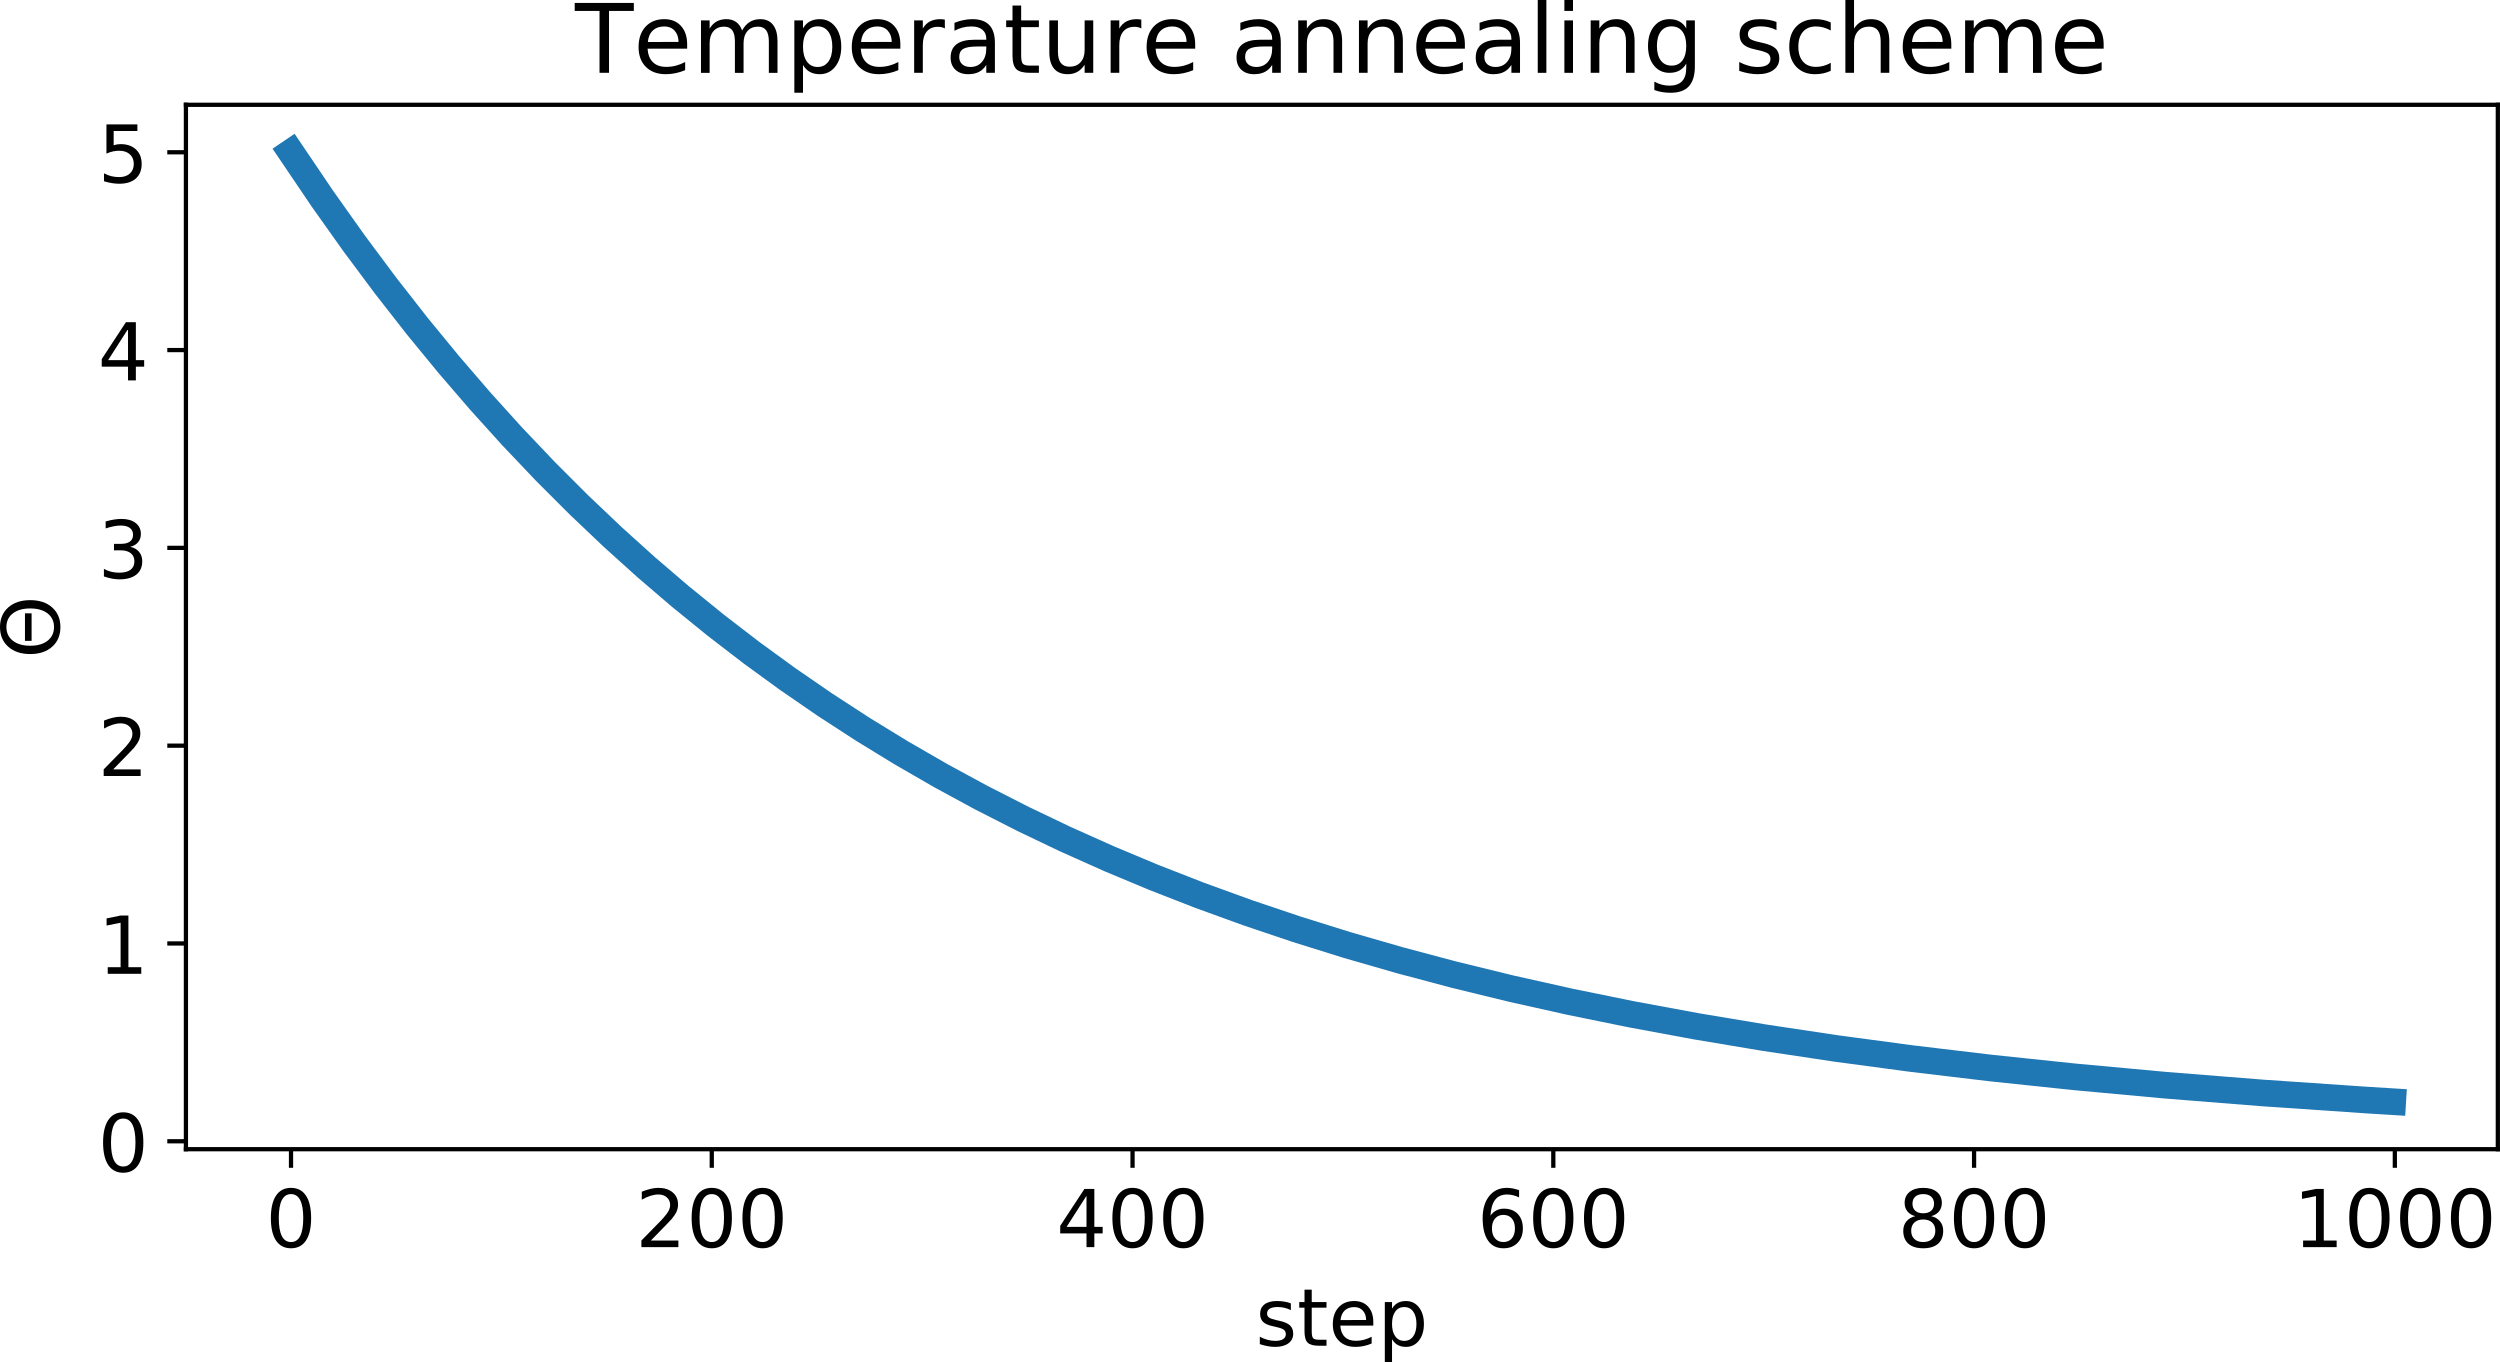 <?xml version="1.0" encoding="UTF-8" standalone="no"?>
<!-- Created with matplotlib (http://matplotlib.org/) -->

<svg
   xmlns:dc="http://purl.org/dc/elements/1.1/"
   xmlns:cc="http://creativecommons.org/ns#"
   xmlns:rdf="http://www.w3.org/1999/02/22-rdf-syntax-ns#"
   xmlns:svg="http://www.w3.org/2000/svg"
   xmlns="http://www.w3.org/2000/svg"
   xmlns:xlink="http://www.w3.org/1999/xlink"
   xmlns:sodipodi="http://sodipodi.sourceforge.net/DTD/sodipodi-0.dtd"
   xmlns:inkscape="http://www.inkscape.org/namespaces/inkscape"
   height="319.789"
   version="1.1"
   viewBox="0 0 469.461 255.832"
   width="586.826"
   id="svg2"
   inkscape:version="0.48.4 r9939"
   sodipodi:docname="temp.svg">
  <rect x="0" y="0" width="469.461" height="255.832" fill="#333333" stroke="none"/>
  <sodipodi:namedview
     pagecolor="#ffffff"
     bordercolor="#666666"
     borderopacity="1"
     objecttolerance="10"
     gridtolerance="10"
     guidetolerance="10"
     inkscape:pageopacity="0"
     inkscape:pageshadow="2"
     inkscape:window-width="1280"
     inkscape:window-height="973"
     id="namedview320"
     showgrid="false"
     fit-margin-top="0"
     fit-margin-left="0"
     fit-margin-right="0"
     fit-margin-bottom="0"
     inkscape:zoom="1.3378909"
     inkscape:cx="205.94822"
     inkscape:cy="95.076489"
     inkscape:window-x="0"
     inkscape:window-y="24"
     inkscape:window-maximized="1"
     inkscape:current-layer="svg2" />
  <defs
     id="defs4"
     style="stroke-linecap:butt;stroke-linejoin:round">
    <style
       type="text/css"
       id="style6">
*{stroke-linecap:butt;stroke-linejoin:round;}
  </style>
  </defs>
  <g
     style="stroke-linecap:butt;stroke-linejoin:round"
     id="patch_1"
     transform="translate(-16.227,-16.203)">
    <path
       inkscape:connector-curvature="0"
       id="path10"
       style="fill:#ffffff;stroke-linecap:butt;stroke-linejoin:round"
       d="M 0,288 504,288 504,0 0,0 z" />
  </g>
  <g
     style="stroke-linecap:butt;stroke-linejoin:round"
     id="axes_1"
     transform="translate(-16.227,-16.203)">
    <g
       style="stroke-linecap:butt;stroke-linejoin:round"
       id="patch_2">
      <path
         inkscape:connector-curvature="0"
         id="path14"
         style="fill:#ffffff;stroke-linecap:butt;stroke-linejoin:round"
         d="m 51.14,232 434.14,0 0,-196.12 -434.14,0 z" />
    </g>
    <g
       style="stroke-linecap:butt;stroke-linejoin:round"
       id="matplotlib.axis_1">
      <g
         style="stroke-linecap:butt;stroke-linejoin:round"
         id="xtick_1">
        <g
           style="stroke-linecap:butt;stroke-linejoin:round"
           id="line2d_1">
          <defs
             id="defs19">
            <path
               inkscape:connector-curvature="0"
               style="stroke:#000000;stroke-width:0.8;stroke-linecap:butt;stroke-linejoin:round"
               id="me2a01dd63f"
               d="M 0,0 0,3.5" />
          </defs>
          <g
             style="stroke-linecap:butt;stroke-linejoin:round"
             id="g22">
            <use
               height="288"
               width="504"
               id="use24"
               y="232"
               xlink:href="#me2a01dd63f"
               x="70.874"
               style="stroke:#000000;stroke-width:0.8;stroke-linecap:butt;stroke-linejoin:round" />
          </g>
        </g>
        <g
           style="stroke-linecap:butt;stroke-linejoin:round"
           id="text_1">
          <!-- 0 -->
          <defs
             id="defs27">
            <path
               style="stroke-linecap:butt;stroke-linejoin:round"
               inkscape:connector-curvature="0"
               id="DejaVuSans-30"
               d="m 31.781,66.406 q -7.609,0 -11.453,-7.5 Q 16.5,51.422 16.5,36.375 q 0,-14.984 3.828,-22.484 3.844,-7.5 11.453,-7.5 7.672,0 11.5,7.5 3.844,7.5 3.844,22.484 0,15.047 -3.844,22.531 -3.828,7.5 -11.5,7.5 z m 0,7.812 q 12.266,0 18.734,-9.703 6.469,-9.688 6.469,-28.141 0,-18.406 -6.469,-28.109 -6.469,-9.688 -18.734,-9.688 -12.25,0 -18.719,9.688 Q 6.594,17.969 6.594,36.375 q 0,18.453 6.469,28.141 6.469,9.703 18.719,9.703 z" />
          </defs>
          <g
             style="stroke-linecap:butt;stroke-linejoin:round"
             id="g30"
             transform="matrix(0.15,0,0,-0.15,66.102,250.398)">
            <use
               height="288"
               width="504"
               y="0"
               x="0"
               style="stroke-linecap:butt;stroke-linejoin:round"
               id="use32"
               xlink:href="#DejaVuSans-30" />
          </g>
        </g>
      </g>
      <g
         style="stroke-linecap:butt;stroke-linejoin:round"
         id="xtick_2">
        <g
           style="stroke-linecap:butt;stroke-linejoin:round"
           id="line2d_2">
          <g
             style="stroke-linecap:butt;stroke-linejoin:round"
             id="g36">
            <use
               height="288"
               width="504"
               id="use38"
               y="232"
               xlink:href="#me2a01dd63f"
               x="149.887"
               style="stroke:#000000;stroke-width:0.8;stroke-linecap:butt;stroke-linejoin:round" />
          </g>
        </g>
        <g
           style="stroke-linecap:butt;stroke-linejoin:round"
           id="text_2">
          <!-- 200 -->
          <defs
             id="defs41">
            <path
               style="stroke-linecap:butt;stroke-linejoin:round"
               inkscape:connector-curvature="0"
               id="DejaVuSans-32"
               d="m 19.188,8.297 34.422,0 0,-8.297 -46.281,0 0,8.297 q 5.609,5.812 15.297,15.594 9.703,9.797 12.188,12.641 4.734,5.312 6.609,9 1.891,3.688 1.891,7.25 0,5.812 -4.078,9.469 -4.078,3.672 -10.625,3.672 -4.641,0 -9.797,-1.609 -5.141,-1.609 -11,-4.891 l 0,9.969 Q 13.766,71.781 18.938,73 q 5.188,1.219 9.484,1.219 11.328,0 18.062,-5.672 6.734,-5.656 6.734,-15.125 0,-4.5 -1.688,-8.531 Q 49.859,40.875 45.406,35.406 44.188,33.984 37.641,27.219 31.109,20.453 19.188,8.297 z" />
          </defs>
          <g
             style="stroke-linecap:butt;stroke-linejoin:round"
             id="g44"
             transform="matrix(0.15,0,0,-0.15,135.572,250.398)">
            <use
               height="288"
               width="504"
               y="0"
               x="0"
               style="stroke-linecap:butt;stroke-linejoin:round"
               id="use46"
               xlink:href="#DejaVuSans-32" />
            <use
               height="288"
               width="504"
               y="0"
               style="stroke-linecap:butt;stroke-linejoin:round"
               id="use48"
               xlink:href="#DejaVuSans-30"
               x="63.623" />
            <use
               height="288"
               width="504"
               y="0"
               style="stroke-linecap:butt;stroke-linejoin:round"
               id="use50"
               xlink:href="#DejaVuSans-30"
               x="127.246" />
          </g>
        </g>
      </g>
      <g
         style="stroke-linecap:butt;stroke-linejoin:round"
         id="xtick_3">
        <g
           style="stroke-linecap:butt;stroke-linejoin:round"
           id="line2d_3">
          <g
             style="stroke-linecap:butt;stroke-linejoin:round"
             id="g54">
            <use
               height="288"
               width="504"
               id="use56"
               y="232"
               xlink:href="#me2a01dd63f"
               x="228.901"
               style="stroke:#000000;stroke-width:0.8;stroke-linecap:butt;stroke-linejoin:round" />
          </g>
        </g>
        <g
           style="stroke-linecap:butt;stroke-linejoin:round"
           id="text_3">
          <!-- 400 -->
          <defs
             id="defs59">
            <path
               style="stroke-linecap:butt;stroke-linejoin:round"
               inkscape:connector-curvature="0"
               id="DejaVuSans-34"
               d="m 37.797,64.312 -24.906,-38.922 24.906,0 z m -2.594,8.594 12.406,0 0,-47.516 10.406,0 0,-8.203 -10.406,0 0,-17.188 -9.812,0 0,17.188 -32.906,0 0,9.516 z" />
          </defs>
          <g
             style="stroke-linecap:butt;stroke-linejoin:round"
             id="g62"
             transform="matrix(0.15,0,0,-0.15,214.585,250.398)">
            <use
               height="288"
               width="504"
               y="0"
               x="0"
               style="stroke-linecap:butt;stroke-linejoin:round"
               id="use64"
               xlink:href="#DejaVuSans-34" />
            <use
               height="288"
               width="504"
               y="0"
               style="stroke-linecap:butt;stroke-linejoin:round"
               id="use66"
               xlink:href="#DejaVuSans-30"
               x="63.623" />
            <use
               height="288"
               width="504"
               y="0"
               style="stroke-linecap:butt;stroke-linejoin:round"
               id="use68"
               xlink:href="#DejaVuSans-30"
               x="127.246" />
          </g>
        </g>
      </g>
      <g
         style="stroke-linecap:butt;stroke-linejoin:round"
         id="xtick_4">
        <g
           style="stroke-linecap:butt;stroke-linejoin:round"
           id="line2d_4">
          <g
             style="stroke-linecap:butt;stroke-linejoin:round"
             id="g72">
            <use
               height="288"
               width="504"
               id="use74"
               y="232"
               xlink:href="#me2a01dd63f"
               x="307.914"
               style="stroke:#000000;stroke-width:0.8;stroke-linecap:butt;stroke-linejoin:round" />
          </g>
        </g>
        <g
           style="stroke-linecap:butt;stroke-linejoin:round"
           id="text_4">
          <!-- 600 -->
          <defs
             id="defs77">
            <path
               style="stroke-linecap:butt;stroke-linejoin:round"
               inkscape:connector-curvature="0"
               id="DejaVuSans-36"
               d="m 33.016,40.375 q -6.641,0 -10.531,-4.547 -3.875,-4.531 -3.875,-12.438 0,-7.859 3.875,-12.438 3.891,-4.562 10.531,-4.562 6.641,0 10.516,4.562 3.875,4.578 3.875,12.438 0,7.906 -3.875,12.438 Q 39.656,40.375 33.016,40.375 z m 19.578,30.922 0,-8.984 q -3.719,1.75 -7.5,2.672 -3.781,0.938 -7.5,0.938 -9.766,0 -14.922,-6.594 -5.141,-6.594 -5.875,-19.922 2.875,4.25 7.219,6.516 4.359,2.266 9.578,2.266 10.984,0 17.359,-6.672 6.375,-6.656 6.375,-18.125 0,-11.234 -6.641,-18.031 -6.641,-6.781 -17.672,-6.781 -12.656,0 -19.344,9.688 -6.688,9.703 -6.688,28.109 0,17.281 8.203,27.562 8.203,10.281 22.016,10.281 3.719,0 7.5,-0.734 3.781,-0.734 7.891,-2.188 z" />
          </defs>
          <g
             style="stroke-linecap:butt;stroke-linejoin:round"
             id="g80"
             transform="matrix(0.15,0,0,-0.15,293.599,250.398)">
            <use
               height="288"
               width="504"
               y="0"
               x="0"
               style="stroke-linecap:butt;stroke-linejoin:round"
               id="use82"
               xlink:href="#DejaVuSans-36" />
            <use
               height="288"
               width="504"
               y="0"
               style="stroke-linecap:butt;stroke-linejoin:round"
               id="use84"
               xlink:href="#DejaVuSans-30"
               x="63.623" />
            <use
               height="288"
               width="504"
               y="0"
               style="stroke-linecap:butt;stroke-linejoin:round"
               id="use86"
               xlink:href="#DejaVuSans-30"
               x="127.246" />
          </g>
        </g>
      </g>
      <g
         style="stroke-linecap:butt;stroke-linejoin:round"
         id="xtick_5">
        <g
           style="stroke-linecap:butt;stroke-linejoin:round"
           id="line2d_5">
          <g
             style="stroke-linecap:butt;stroke-linejoin:round"
             id="g90">
            <use
               height="288"
               width="504"
               id="use92"
               y="232"
               xlink:href="#me2a01dd63f"
               x="386.928"
               style="stroke:#000000;stroke-width:0.8;stroke-linecap:butt;stroke-linejoin:round" />
          </g>
        </g>
        <g
           style="stroke-linecap:butt;stroke-linejoin:round"
           id="text_5">
          <!-- 800 -->
          <defs
             id="defs95">
            <path
               style="stroke-linecap:butt;stroke-linejoin:round"
               inkscape:connector-curvature="0"
               id="DejaVuSans-38"
               d="m 31.781,34.625 q -7.031,0 -11.062,-3.766 -4.016,-3.766 -4.016,-10.344 0,-6.594 4.016,-10.359 4.031,-3.766 11.062,-3.766 7.031,0 11.078,3.781 4.062,3.797 4.062,10.344 0,6.578 -4.031,10.344 Q 38.875,34.625 31.781,34.625 z m -9.859,4.188 Q 15.578,40.375 12.031,44.719 8.5,49.078 8.5,55.328 q 0,8.734 6.219,13.812 6.234,5.078 17.062,5.078 10.891,0 17.094,-5.078 6.203,-5.078 6.203,-13.812 0,-6.25 -3.547,-10.609 Q 48,40.375 41.703,38.812 q 7.125,-1.656 11.094,-6.5 3.984,-4.828 3.984,-11.797 0,-10.609 -6.469,-16.281 -6.469,-5.656 -18.531,-5.656 -12.047,0 -18.531,5.656 -6.469,5.672 -6.469,16.281 0,6.969 4,11.797 4.016,4.844 11.141,6.5 z M 18.312,54.391 q 0,-5.656 3.531,-8.828 3.547,-3.172 9.938,-3.172 6.359,0 9.938,3.172 3.594,3.172 3.594,8.828 0,5.672 -3.594,8.844 -3.578,3.172 -9.938,3.172 -6.391,0 -9.938,-3.172 Q 18.312,60.062 18.312,54.391 z" />
          </defs>
          <g
             style="stroke-linecap:butt;stroke-linejoin:round"
             id="g98"
             transform="matrix(0.15,0,0,-0.15,372.612,250.398)">
            <use
               height="288"
               width="504"
               y="0"
               x="0"
               style="stroke-linecap:butt;stroke-linejoin:round"
               id="use100"
               xlink:href="#DejaVuSans-38" />
            <use
               height="288"
               width="504"
               y="0"
               style="stroke-linecap:butt;stroke-linejoin:round"
               id="use102"
               xlink:href="#DejaVuSans-30"
               x="63.623" />
            <use
               height="288"
               width="504"
               y="0"
               style="stroke-linecap:butt;stroke-linejoin:round"
               id="use104"
               xlink:href="#DejaVuSans-30"
               x="127.246" />
          </g>
        </g>
      </g>
      <g
         style="stroke-linecap:butt;stroke-linejoin:round"
         id="xtick_6">
        <g
           style="stroke-linecap:butt;stroke-linejoin:round"
           id="line2d_6">
          <g
             style="stroke-linecap:butt;stroke-linejoin:round"
             id="g108">
            <use
               height="288"
               width="504"
               id="use110"
               y="232"
               xlink:href="#me2a01dd63f"
               x="465.941"
               style="stroke:#000000;stroke-width:0.8;stroke-linecap:butt;stroke-linejoin:round" />
          </g>
        </g>
        <g
           style="stroke-linecap:butt;stroke-linejoin:round"
           id="text_6">
          <!-- 1000 -->
          <defs
             id="defs113">
            <path
               style="stroke-linecap:butt;stroke-linejoin:round"
               inkscape:connector-curvature="0"
               id="DejaVuSans-31"
               d="m 12.406,8.297 16.109,0 0,55.625 -17.531,-3.516 0,8.984 17.438,3.516 9.859,0 0,-64.609 16.109,0 0,-8.297 -41.984,0 z" />
          </defs>
          <g
             style="stroke-linecap:butt;stroke-linejoin:round"
             id="g116"
             transform="matrix(0.15,0,0,-0.15,446.854,250.398)">
            <use
               height="288"
               width="504"
               y="0"
               x="0"
               style="stroke-linecap:butt;stroke-linejoin:round"
               id="use118"
               xlink:href="#DejaVuSans-31" />
            <use
               height="288"
               width="504"
               y="0"
               style="stroke-linecap:butt;stroke-linejoin:round"
               id="use120"
               xlink:href="#DejaVuSans-30"
               x="63.623" />
            <use
               height="288"
               width="504"
               y="0"
               style="stroke-linecap:butt;stroke-linejoin:round"
               id="use122"
               xlink:href="#DejaVuSans-30"
               x="127.246" />
            <use
               height="288"
               width="504"
               y="0"
               style="stroke-linecap:butt;stroke-linejoin:round"
               id="use124"
               xlink:href="#DejaVuSans-30"
               x="190.869" />
          </g>
        </g>
      </g>
      <g
         style="stroke-linecap:butt;stroke-linejoin:round"
         id="text_7">
        <!-- step -->
        <defs
           id="defs127">
          <path
             style="stroke-linecap:butt;stroke-linejoin:round"
             inkscape:connector-curvature="0"
             id="DejaVuSans-73"
             d="m 44.281,53.078 0,-8.5 Q 40.484,46.531 36.375,47.5 q -4.094,0.984 -8.5,0.984 -6.688,0 -10.031,-2.047 Q 14.5,44.391 14.5,40.281 q 0,-3.125 2.391,-4.906 2.391,-1.781 9.625,-3.391 l 3.078,-0.688 Q 39.156,29.25 43.188,25.516 47.219,21.781 47.219,15.094 q 0,-7.625 -6.031,-12.078 -6.031,-4.438 -16.578,-4.438 -4.391,0 -9.156,0.859 Q 10.688,0.297 5.422,2 l 0,9.281 q 4.984,-2.594 9.812,-3.891 4.828,-1.281 9.578,-1.281 6.344,0 9.75,2.172 3.422,2.172 3.422,6.125 0,3.656 -2.469,5.609 -2.453,1.953 -10.812,3.766 l -3.125,0.734 q -8.344,1.75 -12.062,5.391 -3.703,3.641 -3.703,9.984 0,7.719 5.469,11.906 Q 16.75,56 26.812,56 q 4.969,0 9.359,-0.734 4.406,-0.719 8.109,-2.188 z" />
          <path
             style="stroke-linecap:butt;stroke-linejoin:round"
             inkscape:connector-curvature="0"
             id="DejaVuSans-74"
             d="m 18.312,70.219 0,-15.531 18.5,0 0,-6.984 -18.5,0 0,-29.688 q 0,-6.688 1.828,-8.594 1.828,-1.906 7.453,-1.906 l 9.219,0 L 36.812,0 27.594,0 Q 17.188,0 13.234,3.875 9.281,7.766 9.281,18.016 l 0,29.688 -6.594,0 0,6.984 6.594,0 0,15.531 z" />
          <path
             style="stroke-linecap:butt;stroke-linejoin:round"
             inkscape:connector-curvature="0"
             id="DejaVuSans-65"
             d="m 56.203,29.594 0,-4.391 -41.312,0 q 0.594,-9.281 5.594,-14.141 5,-4.859 13.938,-4.859 5.172,0 10.031,1.266 4.859,1.266 9.656,3.812 l 0,-8.5 q -4.844,-2.047 -9.922,-3.125 -5.078,-1.078 -10.297,-1.078 -13.094,0 -20.734,7.609 -7.641,7.625 -7.641,20.625 0,13.422 7.25,21.297 Q 20.016,56 32.328,56 q 11.031,0 17.453,-7.109 6.422,-7.094 6.422,-19.297 z m -8.984,2.641 q -0.094,7.359 -4.125,11.75 -4.031,4.406 -10.672,4.406 -7.516,0 -12.031,-4.25 -4.516,-4.25 -5.203,-11.969 z" />
          <path
             style="stroke-linecap:butt;stroke-linejoin:round"
             inkscape:connector-curvature="0"
             id="DejaVuSans-70"
             d="m 18.109,8.203 0,-29 -9.031,0 0,75.484 9.031,0 0,-8.297 q 2.844,4.875 7.156,7.234 Q 29.594,56 35.594,56 q 9.969,0 16.188,-7.906 6.234,-7.906 6.234,-20.797 0,-12.891 -6.234,-20.812 -6.219,-7.906 -16.188,-7.906 -6,0 -10.328,2.375 -4.312,2.375 -7.156,7.25 z M 48.688,27.297 q 0,9.906 -4.078,15.547 -4.078,5.641 -11.203,5.641 -7.141,0 -11.219,-5.641 -4.078,-5.641 -4.078,-15.547 0,-9.906 4.078,-15.547 4.078,-5.641 11.219,-5.641 7.125,0 11.203,5.641 4.078,5.641 4.078,15.547 z" />
        </defs>
        <g
           style="stroke-linecap:butt;stroke-linejoin:round"
           id="g133"
           transform="matrix(0.15,0,0,-0.15,251.987,268.915)">
          <use
             height="288"
             width="504"
             y="0"
             x="0"
             style="stroke-linecap:butt;stroke-linejoin:round"
             id="use135"
             xlink:href="#DejaVuSans-73" />
          <use
             height="288"
             width="504"
             y="0"
             style="stroke-linecap:butt;stroke-linejoin:round"
             id="use137"
             xlink:href="#DejaVuSans-74"
             x="52.1" />
          <use
             height="288"
             width="504"
             y="0"
             style="stroke-linecap:butt;stroke-linejoin:round"
             id="use139"
             xlink:href="#DejaVuSans-65"
             x="91.309" />
          <use
             height="288"
             width="504"
             y="0"
             style="stroke-linecap:butt;stroke-linejoin:round"
             id="use141"
             xlink:href="#DejaVuSans-70"
             x="152.832" />
        </g>
      </g>
    </g>
    <g
       style="stroke-linecap:butt;stroke-linejoin:round"
       id="matplotlib.axis_2">
      <g
         style="stroke-linecap:butt;stroke-linejoin:round"
         id="ytick_1">
        <g
           style="stroke-linecap:butt;stroke-linejoin:round"
           id="line2d_7">
          <defs
             id="defs146">
            <path
               inkscape:connector-curvature="0"
               style="stroke:#000000;stroke-width:0.8;stroke-linecap:butt;stroke-linejoin:round"
               id="m0bc41f3027"
               d="M 0,0 -3.5,0" />
          </defs>
          <g
             style="stroke-linecap:butt;stroke-linejoin:round"
             id="g149">
            <use
               height="288"
               width="504"
               id="use151"
               y="230.514"
               xlink:href="#m0bc41f3027"
               x="51.14"
               style="stroke:#000000;stroke-width:0.8;stroke-linecap:butt;stroke-linejoin:round" />
          </g>
        </g>
        <g
           style="stroke-linecap:butt;stroke-linejoin:round"
           id="text_8">
          <!-- 0 -->
          <g
             style="stroke-linecap:butt;stroke-linejoin:round"
             id="g154"
             transform="matrix(0.15,0,0,-0.15,34.596,236.213)">
            <use
               height="288"
               width="504"
               y="0"
               x="0"
               style="stroke-linecap:butt;stroke-linejoin:round"
               id="use156"
               xlink:href="#DejaVuSans-30" />
          </g>
        </g>
      </g>
      <g
         style="stroke-linecap:butt;stroke-linejoin:round"
         id="ytick_2">
        <g
           style="stroke-linecap:butt;stroke-linejoin:round"
           id="line2d_8">
          <g
             style="stroke-linecap:butt;stroke-linejoin:round"
             id="g160">
            <use
               height="288"
               width="504"
               id="use162"
               y="193.37"
               xlink:href="#m0bc41f3027"
               x="51.14"
               style="stroke:#000000;stroke-width:0.8;stroke-linecap:butt;stroke-linejoin:round" />
          </g>
        </g>
        <g
           style="stroke-linecap:butt;stroke-linejoin:round"
           id="text_9">
          <!-- 1 -->
          <g
             style="stroke-linecap:butt;stroke-linejoin:round"
             id="g165"
             transform="matrix(0.15,0,0,-0.15,34.596,199.069)">
            <use
               height="288"
               width="504"
               y="0"
               x="0"
               style="stroke-linecap:butt;stroke-linejoin:round"
               id="use167"
               xlink:href="#DejaVuSans-31" />
          </g>
        </g>
      </g>
      <g
         style="stroke-linecap:butt;stroke-linejoin:round"
         id="ytick_3">
        <g
           style="stroke-linecap:butt;stroke-linejoin:round"
           id="line2d_9">
          <g
             style="stroke-linecap:butt;stroke-linejoin:round"
             id="g171">
            <use
               height="288"
               width="504"
               id="use173"
               y="156.226"
               xlink:href="#m0bc41f3027"
               x="51.14"
               style="stroke:#000000;stroke-width:0.8;stroke-linecap:butt;stroke-linejoin:round" />
          </g>
        </g>
        <g
           style="stroke-linecap:butt;stroke-linejoin:round"
           id="text_10">
          <!-- 2 -->
          <g
             style="stroke-linecap:butt;stroke-linejoin:round"
             id="g176"
             transform="matrix(0.15,0,0,-0.15,34.596,161.925)">
            <use
               height="288"
               width="504"
               y="0"
               x="0"
               style="stroke-linecap:butt;stroke-linejoin:round"
               id="use178"
               xlink:href="#DejaVuSans-32" />
          </g>
        </g>
      </g>
      <g
         style="stroke-linecap:butt;stroke-linejoin:round"
         id="ytick_4">
        <g
           style="stroke-linecap:butt;stroke-linejoin:round"
           id="line2d_10">
          <g
             style="stroke-linecap:butt;stroke-linejoin:round"
             id="g182">
            <use
               height="288"
               width="504"
               id="use184"
               y="119.082"
               xlink:href="#m0bc41f3027"
               x="51.14"
               style="stroke:#000000;stroke-width:0.8;stroke-linecap:butt;stroke-linejoin:round" />
          </g>
        </g>
        <g
           style="stroke-linecap:butt;stroke-linejoin:round"
           id="text_11">
          <!-- 3 -->
          <defs
             id="defs187">
            <path
               style="stroke-linecap:butt;stroke-linejoin:round"
               inkscape:connector-curvature="0"
               id="DejaVuSans-33"
               d="M 40.578,39.312 Q 47.656,37.797 51.625,33 q 3.984,-4.781 3.984,-11.812 0,-10.781 -7.422,-16.703 -7.422,-5.906 -21.094,-5.906 -4.578,0 -9.438,0.906 -4.859,0.906 -10.031,2.719 l 0,9.516 q 4.094,-2.391 8.969,-3.609 4.891,-1.219 10.219,-1.219 9.266,0 14.125,3.656 4.859,3.656 4.859,10.641 0,6.453 -4.516,10.078 -4.516,3.641 -12.562,3.641 l -8.5,0 0,8.109 8.891,0 q 7.266,0 11.125,2.906 3.859,2.906 3.859,8.375 0,5.609 -3.984,8.609 -3.969,3.016 -11.391,3.016 -4.062,0 -8.703,-0.891 Q 15.375,64.156 9.812,62.312 l 0,8.781 q 5.625,1.562 10.531,2.344 4.906,0.781 9.25,0.781 11.234,0 17.766,-5.109 6.547,-5.094 6.547,-13.781 0,-6.062 -3.469,-10.234 -3.469,-4.172 -9.859,-5.781 z" />
          </defs>
          <g
             style="stroke-linecap:butt;stroke-linejoin:round"
             id="g190"
             transform="matrix(0.15,0,0,-0.15,34.596,124.781)">
            <use
               height="288"
               width="504"
               y="0"
               x="0"
               style="stroke-linecap:butt;stroke-linejoin:round"
               id="use192"
               xlink:href="#DejaVuSans-33" />
          </g>
        </g>
      </g>
      <g
         style="stroke-linecap:butt;stroke-linejoin:round"
         id="ytick_5">
        <g
           style="stroke-linecap:butt;stroke-linejoin:round"
           id="line2d_11">
          <g
             style="stroke-linecap:butt;stroke-linejoin:round"
             id="g196">
            <use
               height="288"
               width="504"
               id="use198"
               y="81.938"
               xlink:href="#m0bc41f3027"
               x="51.14"
               style="stroke:#000000;stroke-width:0.8;stroke-linecap:butt;stroke-linejoin:round" />
          </g>
        </g>
        <g
           style="stroke-linecap:butt;stroke-linejoin:round"
           id="text_12">
          <!-- 4 -->
          <g
             style="stroke-linecap:butt;stroke-linejoin:round"
             id="g201"
             transform="matrix(0.15,0,0,-0.15,34.596,87.637)">
            <use
               height="288"
               width="504"
               y="0"
               x="0"
               style="stroke-linecap:butt;stroke-linejoin:round"
               id="use203"
               xlink:href="#DejaVuSans-34" />
          </g>
        </g>
      </g>
      <g
         style="stroke-linecap:butt;stroke-linejoin:round"
         id="ytick_6">
        <g
           style="stroke-linecap:butt;stroke-linejoin:round"
           id="line2d_12">
          <g
             style="stroke-linecap:butt;stroke-linejoin:round"
             id="g207">
            <use
               height="288"
               width="504"
               id="use209"
               y="44.795"
               xlink:href="#m0bc41f3027"
               x="51.14"
               style="stroke:#000000;stroke-width:0.8;stroke-linecap:butt;stroke-linejoin:round" />
          </g>
        </g>
        <g
           style="stroke-linecap:butt;stroke-linejoin:round"
           id="text_13">
          <!-- 5 -->
          <defs
             id="defs212">
            <path
               style="stroke-linecap:butt;stroke-linejoin:round"
               inkscape:connector-curvature="0"
               id="DejaVuSans-35"
               d="m 10.797,72.906 38.719,0 0,-8.312 -29.688,0 0,-17.859 q 2.141,0.734 4.281,1.094 2.156,0.359 4.312,0.359 Q 40.625,48.188 47.75,41.5 54.891,34.812 54.891,23.391 54.891,11.625 47.562,5.094 40.234,-1.422 26.906,-1.422 q -4.594,0 -9.359,0.781 -4.75,0.781 -9.828,2.344 l 0,9.922 q 4.391,-2.391 9.078,-3.562 4.688,-1.172 9.906,-1.172 8.453,0 13.375,4.438 4.938,4.438 4.938,12.062 0,7.609 -4.938,12.047 -4.922,4.453 -13.375,4.453 -3.953,0 -7.891,-0.875 -3.922,-0.875 -8.016,-2.734 z" />
          </defs>
          <g
             style="stroke-linecap:butt;stroke-linejoin:round"
             id="g215"
             transform="matrix(0.15,0,0,-0.15,34.596,50.493)">
            <use
               height="288"
               width="504"
               y="0"
               x="0"
               style="stroke-linecap:butt;stroke-linejoin:round"
               id="use217"
               xlink:href="#DejaVuSans-35" />
          </g>
        </g>
      </g>
      <g
         style="stroke-linecap:butt;stroke-linejoin:round"
         id="text_14">
        <!-- $\Theta$ -->
        <defs
           id="defs220">
          <path
             style="stroke-linecap:butt;stroke-linejoin:round"
             inkscape:connector-curvature="0"
             id="DejaVuSans-398"
             d="m 22.125,42.969 34.469,0 0,-8.297 -34.469,0 z m 17.281,23.25 q -10.75,0 -17.047,-8.016 -6.344,-8 -6.344,-21.828 0,-13.766 6.312,-21.781 6.328,-8 17.078,-8 10.734,0 17.047,8 6.25,8.016 6.25,21.781 0,13.828 -6.25,21.828 -6.312,8.016 -17.047,8.016 z m 0,8 q 15.328,0 24.5,-10.281 9.188,-10.281 9.188,-27.562 0,-17.234 -9.172,-27.484 -9.188,-10.312 -24.516,-10.312 -15.375,0 -24.562,10.266 -9.234,10.25 -9.234,27.531 0,17.281 9.234,27.594 9.188,10.25 24.562,10.25 z" />
        </defs>
        <g
           style="stroke-linecap:butt;stroke-linejoin:round"
           id="g223"
           transform="matrix(0,-0.15,-0.15,0,27.477,139.865)">
          <use
             height="288"
             width="504"
             y="0"
             x="0"
             style="stroke-linecap:butt;stroke-linejoin:round"
             id="use225"
             xlink:href="#DejaVuSans-398"
             transform="translate(0,0.781)" />
        </g>
      </g>
    </g>
    <g
       style="stroke-linecap:butt;stroke-linejoin:round"
       id="line2d_13">
      <path
         inkscape:connector-curvature="0"
         id="path228"
         style="fill:none;stroke:#1f77b4;stroke-width:5;stroke-linecap:square;stroke-linejoin:round"
         d="m 70.874,44.795 5.926,8.763 5.926,8.349 5.926,7.955 5.926,7.58 5.926,7.222 5.926,6.882 5.926,6.557 6.321,6.653 6.321,6.319 6.321,6.002 6.321,5.7 6.321,5.414 6.716,5.454 6.716,5.163 6.716,4.888 7.111,4.892 7.111,4.616 7.111,4.356 7.506,4.332 7.506,4.075 7.901,4.028 7.901,3.777 8.296,3.712 8.296,3.469 8.691,3.391 9.087,3.298 9.087,3.062 9.482,2.962 9.877,2.852 10.272,2.732 10.667,2.605 11.062,2.472 11.457,2.336 12.247,2.267 12.642,2.114 13.432,2.02 14.222,1.911 15.013,1.79 15.803,1.662 16.988,1.563 18.173,1.449 19.753,1.35 4.741,0.293 0,0"
         clip-path="url(#p65e3a4d605)" />
    </g>
    <g
       style="stroke-linecap:butt;stroke-linejoin:round"
       id="patch_3">
      <path
         inkscape:connector-curvature="0"
         id="path231"
         style="fill:none;stroke:#000000;stroke-width:0.8;stroke-linecap:square;stroke-linejoin:miter"
         d="m 51.14,232 0,-196.12" />
    </g>
    <g
       style="stroke-linecap:butt;stroke-linejoin:round"
       id="patch_4">
      <path
         inkscape:connector-curvature="0"
         id="path234"
         style="fill:none;stroke:#000000;stroke-width:0.8;stroke-linecap:square;stroke-linejoin:miter"
         d="m 485.28,232 0,-196.12" />
    </g>
    <g
       style="stroke-linecap:butt;stroke-linejoin:round"
       id="patch_5">
      <path
         inkscape:connector-curvature="0"
         id="path237"
         style="fill:none;stroke:#000000;stroke-width:0.8;stroke-linecap:square;stroke-linejoin:miter"
         d="m 51.14,232 434.14,0" />
    </g>
    <g
       style="stroke-linecap:butt;stroke-linejoin:round"
       id="patch_6">
      <path
         inkscape:connector-curvature="0"
         id="path240"
         style="fill:none;stroke:#000000;stroke-width:0.8;stroke-linecap:square;stroke-linejoin:miter"
         d="m 51.14,35.88 434.14,0" />
    </g>
    <g
       style="stroke-linecap:butt;stroke-linejoin:round"
       id="text_15">
      <!-- Temperature annealing scheme -->
      <defs
         id="defs243">
        <path
           style="stroke-linecap:butt;stroke-linejoin:round"
           inkscape:connector-curvature="0"
           id="DejaVuSans-54"
           d="m -0.297,72.906 61.672,0 0,-8.312 -25.875,0 L 35.5,0 l -9.906,0 0,64.594 -25.891,0 z" />
        <path
           style="stroke-linecap:butt;stroke-linejoin:round"
           inkscape:connector-curvature="0"
           id="DejaVuSans-6d"
           d="M 52,44.188 Q 55.375,50.25 60.062,53.125 64.75,56 71.094,56 q 8.547,0 13.188,-5.984 4.641,-5.969 4.641,-17 l 0,-33.016 -9.031,0 0,32.719 q 0,7.859 -2.797,11.656 -2.781,3.812 -8.484,3.812 -6.984,0 -11.047,-4.641 -4.047,-4.625 -4.047,-12.641 l 0,-30.906 -9.031,0 0,32.719 q 0,7.906 -2.781,11.688 -2.781,3.781 -8.594,3.781 -6.891,0 -10.953,-4.656 -4.047,-4.656 -4.047,-12.625 l 0,-30.906 -9.031,0 0,54.688 9.031,0 0,-8.5 q 3.078,5.031 7.375,7.422 Q 29.781,56 35.688,56 41.656,56 45.828,52.969 50,49.953 52,44.188 z" />
        <path
           style="stroke-linecap:butt;stroke-linejoin:round"
           inkscape:connector-curvature="0"
           id="DejaVuSans-72"
           d="m 41.109,46.297 q -1.516,0.875 -3.297,1.281 Q 36.031,48 33.891,48 26.266,48 22.188,43.047 18.109,38.094 18.109,28.812 l 0,-28.812 -9.031,0 0,54.688 9.031,0 0,-8.5 q 2.844,4.984 7.375,7.391 Q 30.031,56 36.531,56 q 0.922,0 2.047,-0.125 1.125,-0.109 2.484,-0.359 z" />
        <path
           style="stroke-linecap:butt;stroke-linejoin:round"
           inkscape:connector-curvature="0"
           id="DejaVuSans-61"
           d="m 34.281,27.484 q -10.891,0 -15.094,-2.484 -4.203,-2.484 -4.203,-8.5 0,-4.781 3.156,-7.594 3.156,-2.797 8.562,-2.797 7.484,0 12,5.297 4.516,5.297 4.516,14.078 l 0,2 z m 17.922,3.719 0,-31.203 -8.984,0 0,8.297 q -3.078,-4.969 -7.672,-7.344 -4.594,-2.375 -11.234,-2.375 -8.391,0 -13.359,4.719 Q 6,8.016 6,15.922 q 0,9.219 6.172,13.906 6.188,4.688 18.438,4.688 l 12.609,0 0,0.891 q 0,6.203 -4.078,9.594 -4.078,3.391 -11.453,3.391 -4.688,0 -9.141,-1.125 -4.438,-1.125 -8.531,-3.375 l 0,8.312 q 4.922,1.906 9.562,2.844 Q 24.219,56 28.609,56 q 11.875,0 17.734,-6.156 5.859,-6.141 5.859,-18.641 z" />
        <path
           style="stroke-linecap:butt;stroke-linejoin:round"
           inkscape:connector-curvature="0"
           id="DejaVuSans-75"
           d="m 8.5,21.578 0,33.109 8.984,0 0,-32.766 q 0,-7.766 3.016,-11.656 3.031,-3.875 9.094,-3.875 7.266,0 11.484,4.641 4.234,4.641 4.234,12.656 l 0,31 8.984,0 0,-54.688 -8.984,0 0,8.406 Q 42.047,3.422 37.719,1 33.406,-1.422 27.688,-1.422 18.266,-1.422 13.375,4.438 8.5,10.297 8.5,21.578 z M 31.109,56 z" />
        <path
           style="stroke-linecap:butt;stroke-linejoin:round"
           inkscape:connector-curvature="0"
           d=""
           id="DejaVuSans-20" />
        <path
           style="stroke-linecap:butt;stroke-linejoin:round"
           inkscape:connector-curvature="0"
           id="DejaVuSans-6e"
           d="m 54.891,33.016 0,-33.016 -8.984,0 0,32.719 q 0,7.766 -3.031,11.609 -3.031,3.859 -9.078,3.859 -7.281,0 -11.484,-4.641 -4.203,-4.625 -4.203,-12.641 l 0,-30.906 -9.031,0 0,54.688 9.031,0 0,-8.5 q 3.234,4.938 7.594,7.375 4.375,2.438 10.094,2.438 9.422,0 14.25,-5.828 4.844,-5.828 4.844,-17.156 z" />
        <path
           style="stroke-linecap:butt;stroke-linejoin:round"
           inkscape:connector-curvature="0"
           id="DejaVuSans-6c"
           d="m 9.422,75.984 8.984,0 L 18.406,0 9.422,0 z" />
        <path
           style="stroke-linecap:butt;stroke-linejoin:round"
           inkscape:connector-curvature="0"
           id="DejaVuSans-69"
           d="m 9.422,54.688 8.984,0 0,-54.688 -8.984,0 z m 0,21.297 8.984,0 0,-11.391 -8.984,0 z" />
        <path
           style="stroke-linecap:butt;stroke-linejoin:round"
           inkscape:connector-curvature="0"
           id="DejaVuSans-67"
           d="m 45.406,27.984 q 0,9.766 -4.031,15.125 -4.016,5.375 -11.297,5.375 -7.219,0 -11.25,-5.375 -4.031,-5.359 -4.031,-15.125 0,-9.719 4.031,-15.094 4.031,-5.375 11.25,-5.375 7.281,0 11.297,5.375 4.031,5.375 4.031,15.094 z M 54.391,6.781 q 0,-13.953 -6.203,-20.766 -6.188,-6.812 -18.984,-6.812 -4.734,0 -8.938,0.703 -4.203,0.703 -8.156,2.172 l 0,8.734 q 3.953,-2.141 7.812,-3.156 3.859,-1.031 7.859,-1.031 8.844,0 13.234,4.609 4.391,4.609 4.391,13.938 l 0,4.453 Q 42.625,4.781 38.281,2.391 33.938,0 27.875,0 17.828,0 11.672,7.656 q -6.156,7.672 -6.156,20.328 0,12.688 6.156,20.344 Q 17.828,56 27.875,56 q 6.062,0 10.406,-2.391 4.344,-2.391 7.125,-7.219 l 0,8.297 8.984,0 z" />
        <path
           style="stroke-linecap:butt;stroke-linejoin:round"
           inkscape:connector-curvature="0"
           id="DejaVuSans-63"
           d="m 48.781,52.594 0,-8.406 q -3.812,2.109 -7.641,3.156 -3.828,1.047 -7.734,1.047 -8.75,0 -13.594,-5.547 -4.828,-5.531 -4.828,-15.547 0,-10.016 4.828,-15.562 4.844,-5.531 13.594,-5.531 3.906,0 7.734,1.047 3.828,1.047 7.641,3.156 l 0,-8.312 q -3.766,-1.75 -7.797,-2.625 -4.016,-0.891 -8.562,-0.891 -12.359,0 -19.641,7.766 -7.266,7.766 -7.266,20.953 0,13.375 7.344,21.031 Q 20.219,56 33.016,56 q 4.141,0 8.094,-0.859 3.953,-0.844 7.672,-2.547 z" />
        <path
           style="stroke-linecap:butt;stroke-linejoin:round"
           inkscape:connector-curvature="0"
           id="DejaVuSans-68"
           d="m 54.891,33.016 0,-33.016 -8.984,0 0,32.719 q 0,7.766 -3.031,11.609 -3.031,3.859 -9.078,3.859 -7.281,0 -11.484,-4.641 -4.203,-4.625 -4.203,-12.641 l 0,-30.906 -9.031,0 0,75.984 9.031,0 0,-29.797 q 3.234,4.938 7.594,7.375 4.375,2.438 10.094,2.438 9.422,0 14.25,-5.828 4.844,-5.828 4.844,-17.156 z" />
      </defs>
      <g
         style="stroke-linecap:butt;stroke-linejoin:round"
         id="g257"
         transform="matrix(0.18,0,0,-0.18,124.202,29.88)">
        <use
           height="288"
           width="504"
           y="0"
           x="0"
           style="stroke-linecap:butt;stroke-linejoin:round"
           id="use259"
           xlink:href="#DejaVuSans-54" />
        <use
           height="288"
           width="504"
           y="0"
           style="stroke-linecap:butt;stroke-linejoin:round"
           id="use261"
           xlink:href="#DejaVuSans-65"
           x="60.818" />
        <use
           height="288"
           width="504"
           y="0"
           style="stroke-linecap:butt;stroke-linejoin:round"
           id="use263"
           xlink:href="#DejaVuSans-6d"
           x="122.342" />
        <use
           height="288"
           width="504"
           y="0"
           style="stroke-linecap:butt;stroke-linejoin:round"
           id="use265"
           xlink:href="#DejaVuSans-70"
           x="219.754" />
        <use
           height="288"
           width="504"
           y="0"
           style="stroke-linecap:butt;stroke-linejoin:round"
           id="use267"
           xlink:href="#DejaVuSans-65"
           x="283.23" />
        <use
           height="288"
           width="504"
           y="0"
           style="stroke-linecap:butt;stroke-linejoin:round"
           id="use269"
           xlink:href="#DejaVuSans-72"
           x="344.754" />
        <use
           height="288"
           width="504"
           y="0"
           style="stroke-linecap:butt;stroke-linejoin:round"
           id="use271"
           xlink:href="#DejaVuSans-61"
           x="385.867" />
        <use
           height="288"
           width="504"
           y="0"
           style="stroke-linecap:butt;stroke-linejoin:round"
           id="use273"
           xlink:href="#DejaVuSans-74"
           x="447.146" />
        <use
           height="288"
           width="504"
           y="0"
           style="stroke-linecap:butt;stroke-linejoin:round"
           id="use275"
           xlink:href="#DejaVuSans-75"
           x="486.355" />
        <use
           height="288"
           width="504"
           y="0"
           style="stroke-linecap:butt;stroke-linejoin:round"
           id="use277"
           xlink:href="#DejaVuSans-72"
           x="549.734" />
        <use
           height="288"
           width="504"
           y="0"
           style="stroke-linecap:butt;stroke-linejoin:round"
           id="use279"
           xlink:href="#DejaVuSans-65"
           x="590.816" />
        <use
           height="288"
           width="504"
           y="0"
           style="stroke-linecap:butt;stroke-linejoin:round"
           id="use281"
           xlink:href="#DejaVuSans-20"
           x="652.34" />
        <use
           height="288"
           width="504"
           y="0"
           style="stroke-linecap:butt;stroke-linejoin:round"
           id="use283"
           xlink:href="#DejaVuSans-61"
           x="684.127" />
        <use
           height="288"
           width="504"
           y="0"
           style="stroke-linecap:butt;stroke-linejoin:round"
           id="use285"
           xlink:href="#DejaVuSans-6e"
           x="745.406" />
        <use
           height="288"
           width="504"
           y="0"
           style="stroke-linecap:butt;stroke-linejoin:round"
           id="use287"
           xlink:href="#DejaVuSans-6e"
           x="808.785" />
        <use
           height="288"
           width="504"
           y="0"
           style="stroke-linecap:butt;stroke-linejoin:round"
           id="use289"
           xlink:href="#DejaVuSans-65"
           x="872.164" />
        <use
           height="288"
           width="504"
           y="0"
           style="stroke-linecap:butt;stroke-linejoin:round"
           id="use291"
           xlink:href="#DejaVuSans-61"
           x="933.688" />
        <use
           height="288"
           width="504"
           y="0"
           style="stroke-linecap:butt;stroke-linejoin:round"
           id="use293"
           xlink:href="#DejaVuSans-6c"
           x="994.967" />
        <use
           height="288"
           width="504"
           y="0"
           style="stroke-linecap:butt;stroke-linejoin:round"
           id="use295"
           xlink:href="#DejaVuSans-69"
           x="1022.75" />
        <use
           height="288"
           width="504"
           y="0"
           style="stroke-linecap:butt;stroke-linejoin:round"
           id="use297"
           xlink:href="#DejaVuSans-6e"
           x="1050.533" />
        <use
           height="288"
           width="504"
           y="0"
           style="stroke-linecap:butt;stroke-linejoin:round"
           id="use299"
           xlink:href="#DejaVuSans-67"
           x="1113.912" />
        <use
           height="288"
           width="504"
           y="0"
           style="stroke-linecap:butt;stroke-linejoin:round"
           id="use301"
           xlink:href="#DejaVuSans-20"
           x="1177.389" />
        <use
           height="288"
           width="504"
           y="0"
           style="stroke-linecap:butt;stroke-linejoin:round"
           id="use303"
           xlink:href="#DejaVuSans-73"
           x="1209.176" />
        <use
           height="288"
           width="504"
           y="0"
           style="stroke-linecap:butt;stroke-linejoin:round"
           id="use305"
           xlink:href="#DejaVuSans-63"
           x="1261.275" />
        <use
           height="288"
           width="504"
           y="0"
           style="stroke-linecap:butt;stroke-linejoin:round"
           id="use307"
           xlink:href="#DejaVuSans-68"
           x="1316.256" />
        <use
           height="288"
           width="504"
           y="0"
           style="stroke-linecap:butt;stroke-linejoin:round"
           id="use309"
           xlink:href="#DejaVuSans-65"
           x="1379.635" />
        <use
           height="288"
           width="504"
           y="0"
           style="stroke-linecap:butt;stroke-linejoin:round"
           id="use311"
           xlink:href="#DejaVuSans-6d"
           x="1441.158" />
        <use
           height="288"
           width="504"
           y="0"
           style="stroke-linecap:butt;stroke-linejoin:round"
           id="use313"
           xlink:href="#DejaVuSans-65"
           x="1538.57" />
      </g>
    </g>
  </g>
  <defs
     id="defs315">
    <clipPath
       id="p65e3a4d605">
      <rect
         height="196.12"
         width="434.14"
         x="51.14"
         y="35.88"
         id="rect318"
         style="stroke-linecap:butt;stroke-linejoin:round" />
    </clipPath>
  </defs>
</svg>
